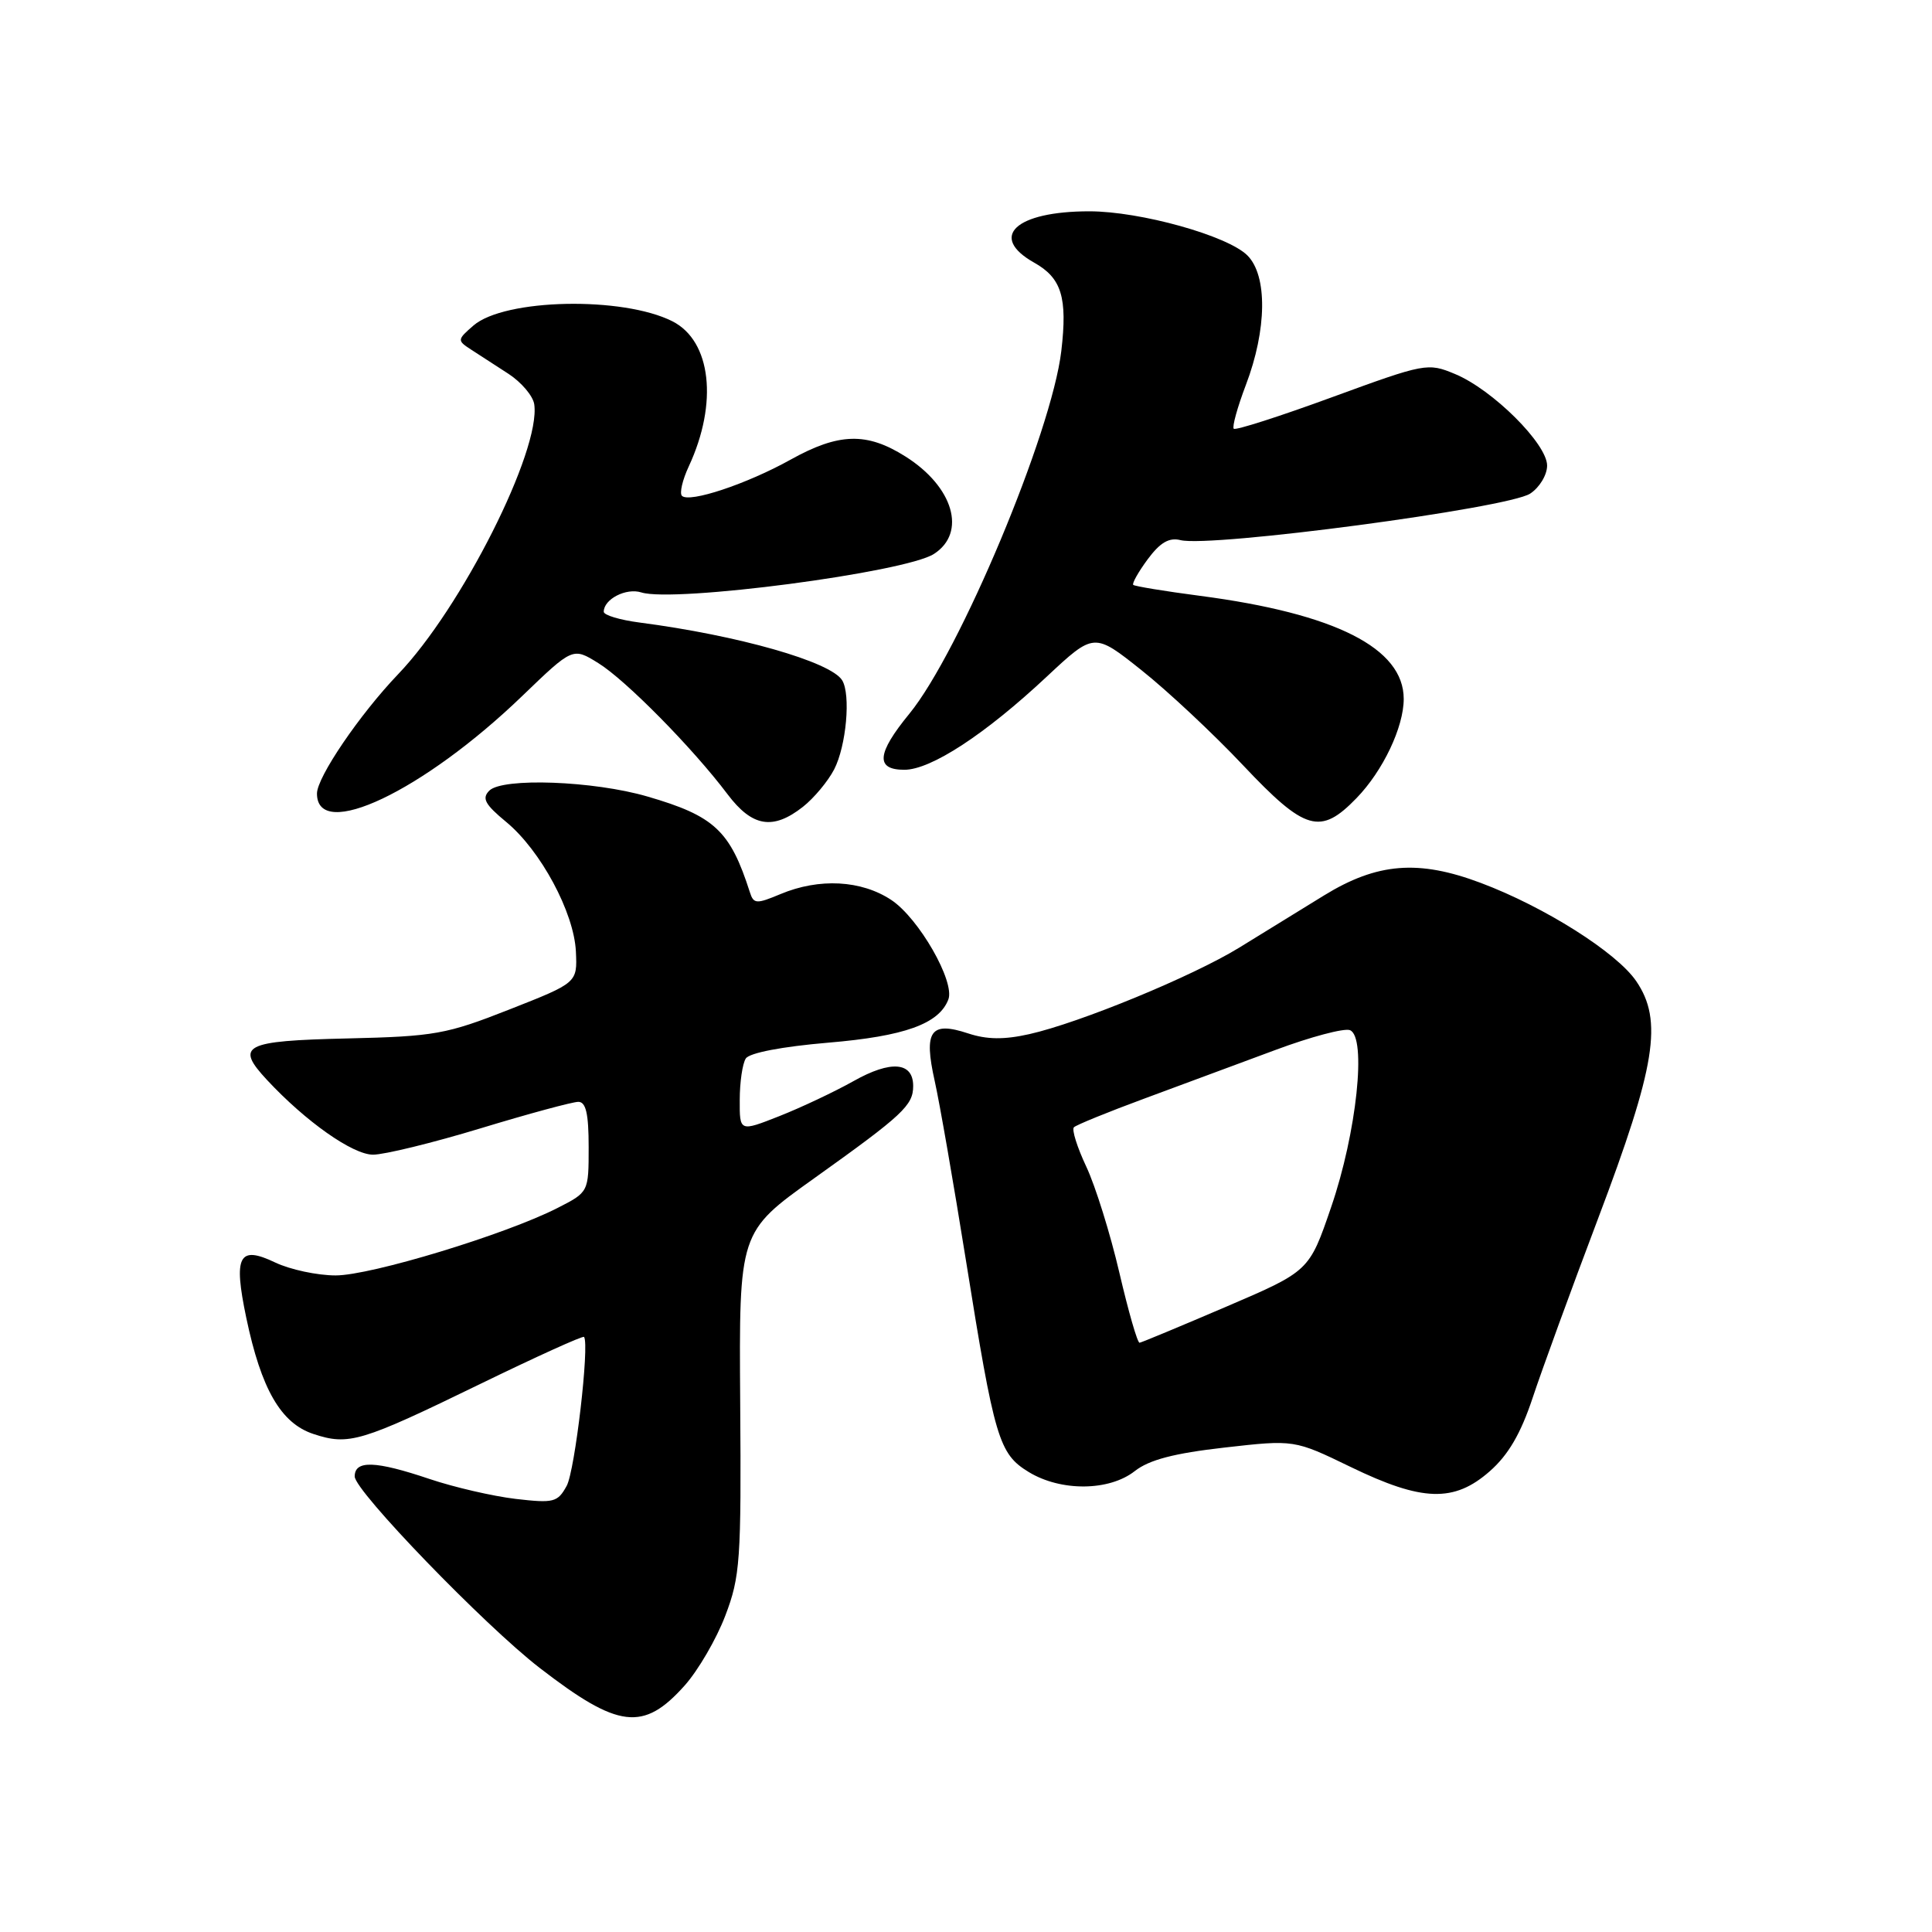 <?xml version="1.0" encoding="UTF-8" standalone="no"?>
<!DOCTYPE svg PUBLIC "-//W3C//DTD SVG 1.1//EN" "http://www.w3.org/Graphics/SVG/1.1/DTD/svg11.dtd" >
<svg xmlns="http://www.w3.org/2000/svg" xmlns:xlink="http://www.w3.org/1999/xlink" version="1.1" viewBox="0 0 256 256">
 <g >
 <path fill="currentColor"
d=" M 90.73 223.33 C 92.51 221.33 94.93 217.18 96.10 214.10 C 98.08 208.92 98.23 206.79 98.08 185.87 C 97.92 163.24 97.92 163.24 107.87 156.14 C 119.66 147.72 121.00 146.47 121.00 143.90 C 121.00 140.71 118.05 140.46 113.10 143.25 C 110.57 144.67 106.14 146.76 103.25 147.90 C 98.00 149.97 98.00 149.97 98.02 145.74 C 98.02 143.41 98.38 140.94 98.82 140.26 C 99.29 139.51 103.63 138.68 109.74 138.16 C 119.86 137.31 124.42 135.67 125.66 132.44 C 126.57 130.08 121.75 121.67 118.10 119.25 C 114.13 116.62 108.55 116.32 103.42 118.47 C 100.22 119.81 99.86 119.79 99.36 118.22 C 96.75 110.07 94.67 108.12 85.78 105.54 C 78.65 103.46 66.60 103.02 64.84 104.76 C 63.82 105.78 64.25 106.58 67.07 108.91 C 71.64 112.68 76.07 120.92 76.31 126.10 C 76.50 130.22 76.50 130.22 67.50 133.76 C 59.15 137.05 57.60 137.33 46.00 137.60 C 32.26 137.92 31.12 138.52 35.39 143.11 C 40.52 148.62 46.74 153.00 49.43 153.00 C 50.93 153.00 57.36 151.43 63.71 149.50 C 70.06 147.57 75.87 146.00 76.63 146.00 C 77.64 146.00 78.00 147.58 78.00 151.98 C 78.00 157.96 78.00 157.96 73.88 160.06 C 66.99 163.58 49.15 169.00 44.48 169.00 C 42.05 169.00 38.45 168.23 36.47 167.29 C 31.64 164.98 30.91 166.39 32.63 174.60 C 34.61 184.07 37.22 188.59 41.53 190.01 C 46.22 191.56 47.80 191.09 63.68 183.36 C 71.08 179.76 77.25 176.96 77.39 177.15 C 78.13 178.18 76.19 194.86 75.09 196.88 C 73.89 199.07 73.38 199.20 68.31 198.61 C 65.29 198.25 60.18 197.07 56.94 195.98 C 49.73 193.55 47.00 193.46 47.00 195.64 C 47.00 197.56 64.21 215.37 71.50 221.00 C 81.95 229.07 85.25 229.47 90.73 223.33 Z  M 197.40 194.95 C 199.86 192.79 201.51 189.96 203.09 185.20 C 204.31 181.52 208.20 170.85 211.74 161.50 C 219.41 141.23 220.37 135.23 216.81 130.01 C 214.23 126.21 204.63 120.15 196.21 116.99 C 187.95 113.88 182.49 114.32 175.44 118.65 C 172.17 120.66 167.11 123.77 164.20 125.57 C 158.03 129.36 143.07 135.53 136.38 137.03 C 133.04 137.78 130.76 137.75 128.28 136.93 C 123.29 135.28 122.37 136.60 123.85 143.22 C 124.50 146.12 126.36 156.82 127.99 167.00 C 131.79 190.74 132.35 192.63 136.31 195.05 C 140.58 197.65 146.97 197.59 150.36 194.93 C 152.27 193.43 155.56 192.57 162.25 191.81 C 171.50 190.76 171.50 190.76 178.97 194.38 C 188.46 198.98 192.67 199.11 197.40 194.95 Z  M 106.39 106.91 C 107.85 105.76 109.71 103.53 110.53 101.95 C 112.14 98.83 112.75 92.03 111.59 90.14 C 110.07 87.68 97.81 84.19 84.75 82.49 C 82.14 82.15 80.00 81.51 80.00 81.06 C 80.00 79.39 82.97 77.86 84.98 78.50 C 89.33 79.87 119.95 75.85 123.75 73.40 C 128.12 70.59 126.34 64.50 119.98 60.49 C 114.84 57.24 111.14 57.35 104.73 60.92 C 98.96 64.13 91.34 66.67 90.36 65.70 C 90.02 65.35 90.43 63.59 91.27 61.79 C 95.17 53.40 94.24 45.19 89.11 42.58 C 82.53 39.24 66.86 39.57 62.74 43.13 C 60.58 45.00 60.57 45.12 62.37 46.29 C 63.40 46.95 65.65 48.42 67.37 49.53 C 69.09 50.65 70.63 52.47 70.79 53.57 C 71.68 59.69 61.14 80.60 52.75 89.34 C 47.67 94.65 42.00 102.98 42.00 105.15 C 42.00 111.54 56.09 104.85 69.20 92.22 C 75.90 85.77 75.90 85.77 79.27 87.86 C 82.89 90.09 91.81 99.14 96.41 105.25 C 99.67 109.57 102.42 110.03 106.39 106.91 Z  M 179.75 105.75 C 183.25 102.14 186.00 96.35 186.00 92.61 C 186.00 85.88 176.94 81.30 159.00 78.95 C 154.33 78.34 150.35 77.68 150.16 77.50 C 149.98 77.31 150.84 75.78 152.08 74.10 C 153.72 71.89 154.91 71.19 156.42 71.57 C 160.46 72.57 199.74 67.35 202.75 65.41 C 203.99 64.60 205.00 62.94 205.00 61.69 C 205.00 58.81 197.77 51.62 192.80 49.56 C 189.19 48.05 188.84 48.12 176.51 52.63 C 169.58 55.17 163.72 57.05 163.48 56.81 C 163.24 56.58 163.96 53.97 165.08 51.02 C 167.88 43.67 167.96 36.52 165.29 33.85 C 162.68 31.23 151.09 28.00 144.34 28.00 C 134.56 28.00 130.94 31.37 137.03 34.80 C 140.67 36.84 141.46 39.42 140.63 46.50 C 139.36 57.32 127.16 86.43 120.49 94.58 C 116.17 99.85 115.98 102.00 119.83 102.00 C 123.35 102.00 130.53 97.31 138.70 89.66 C 144.97 83.80 144.97 83.80 151.26 88.81 C 154.72 91.56 160.78 97.23 164.72 101.41 C 172.95 110.13 174.95 110.71 179.75 105.75 Z  M 148.32 168.63 C 147.12 163.48 145.15 157.16 143.94 154.59 C 142.73 152.02 141.99 149.67 142.30 149.37 C 142.61 149.06 146.83 147.34 151.68 145.55 C 156.53 143.76 164.32 140.87 168.99 139.13 C 173.65 137.39 178.10 136.21 178.87 136.50 C 181.12 137.37 179.77 150.10 176.38 159.96 C 173.48 168.43 173.48 168.43 162.49 173.14 C 156.44 175.73 151.28 177.88 151.00 177.92 C 150.72 177.96 149.52 173.78 148.32 168.63 Z "/>
</g>
</svg>